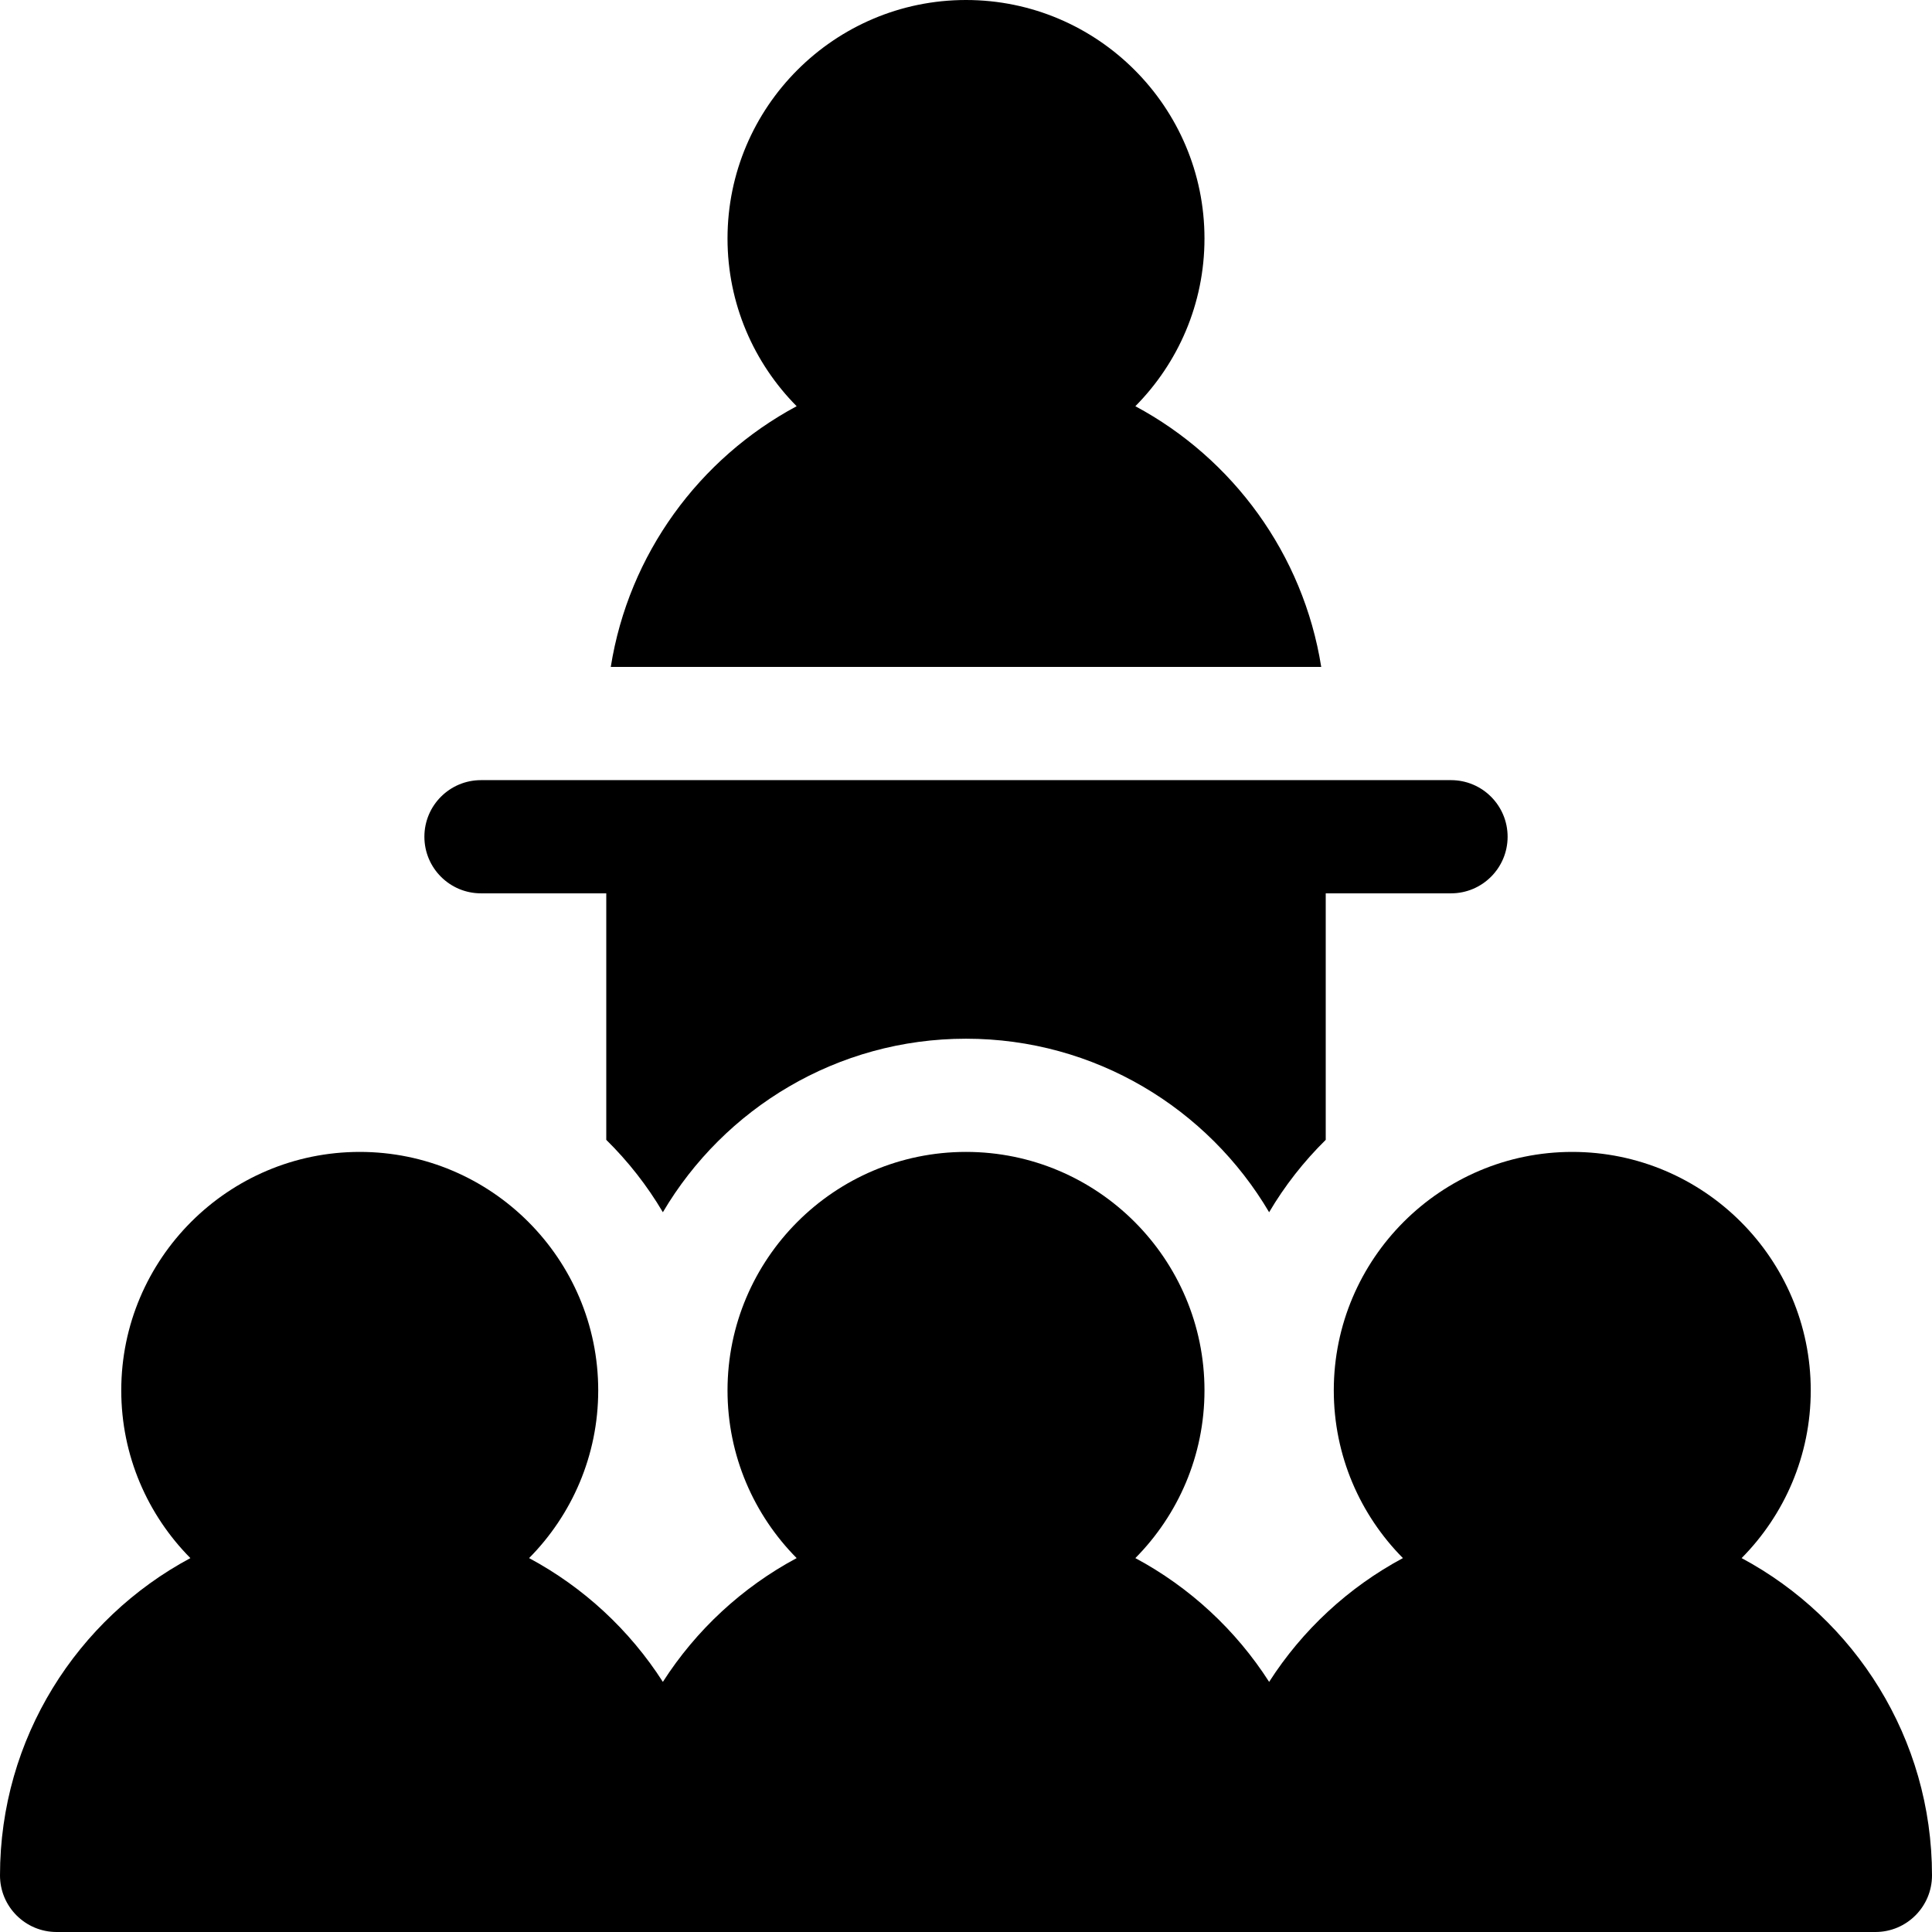 <?xml version="1.0" encoding="iso-8859-1"?>
<!-- Generator: Adobe Illustrator 19.0.0, SVG Export Plug-In . SVG Version: 6.00 Build 0)  -->
<svg version="1.1" id="Capa_1" xmlns="http://www.w3.org/2000/svg" xmlns:xlink="http://www.w3.org/1999/xlink" x="0px" y="0px"
	 viewBox="0 0 512 512" style="enable-background:new 0 0 512 512;" xml:space="preserve">
<g>
	<g>
		<path d="M300.879,107.651C312.196,96.225,319.2,80.518,319.2,63.202C319.2,28.352,290.849,0,256,0s-63.2,28.352-63.2,63.202
			c0,17.316,7.004,33.023,18.321,44.449c-25.788,13.82-44.509,39.16-49.261,69.093h188.28
			C345.388,146.811,326.667,121.472,300.879,107.651z"/>
	</g>
</g>
<g>
	<g>
		<path d="M461.548,412.913c11.316-11.427,18.319-27.132,18.319-44.446c0-34.848-28.352-63.198-63.2-63.198
			s-63.2,28.351-63.2,63.198c0,17.315,7.003,33.02,18.319,44.445c-14.432,7.734-26.654,19.07-35.453,32.805
			c-8.799-13.734-21.022-25.07-35.453-32.804c11.316-11.427,18.32-27.132,18.32-44.446c0-34.848-28.352-63.198-63.2-63.198
			s-63.2,28.351-63.2,63.198c0,17.315,7.004,33.02,18.32,44.446c-14.432,7.733-26.654,19.069-35.453,32.804
			c-8.799-13.734-21.022-25.07-35.453-32.805c11.316-11.426,18.319-27.131,18.319-44.445c0-34.848-28.352-63.198-63.2-63.198
			c-34.848,0-63.2,28.351-63.2,63.198c0,17.315,7.003,33.02,18.32,44.446C20.453,428.989,0,460.648,0,497c0,8.283,6.716,15,15,15
			h160.667h160.666H497c8.284,0,15-6.717,15-15C512,460.648,491.547,428.989,461.548,412.913z"/>
	</g>
</g>
<g>
	<g>
		<path d="M384.533,206.744h-33.2H160.667h-33.2c-8.284,0-15,6.716-15,15c0,8.284,6.716,15,15,15h33.2v65.329
			c5.791,5.698,10.847,12.142,15,19.181c16.223-27.499,46.159-45.985,80.333-45.985s64.11,18.486,80.333,45.985
			c4.153-7.039,9.209-13.482,15-19.181v-65.329h33.2c8.284,0,15-6.716,15-15S392.817,206.744,384.533,206.744z"/>
	</g>
</g>
<g>
</g>
<g>
</g>
<g>
</g>
<g>
</g>
<g>
</g>
<g>
</g>
<g>
</g>
<g>
</g>
<g>
</g>
<g>
</g>
<g>
</g>
<g>
</g>
<g>
</g>
<g>
</g>
<g>
</g>
</svg>
